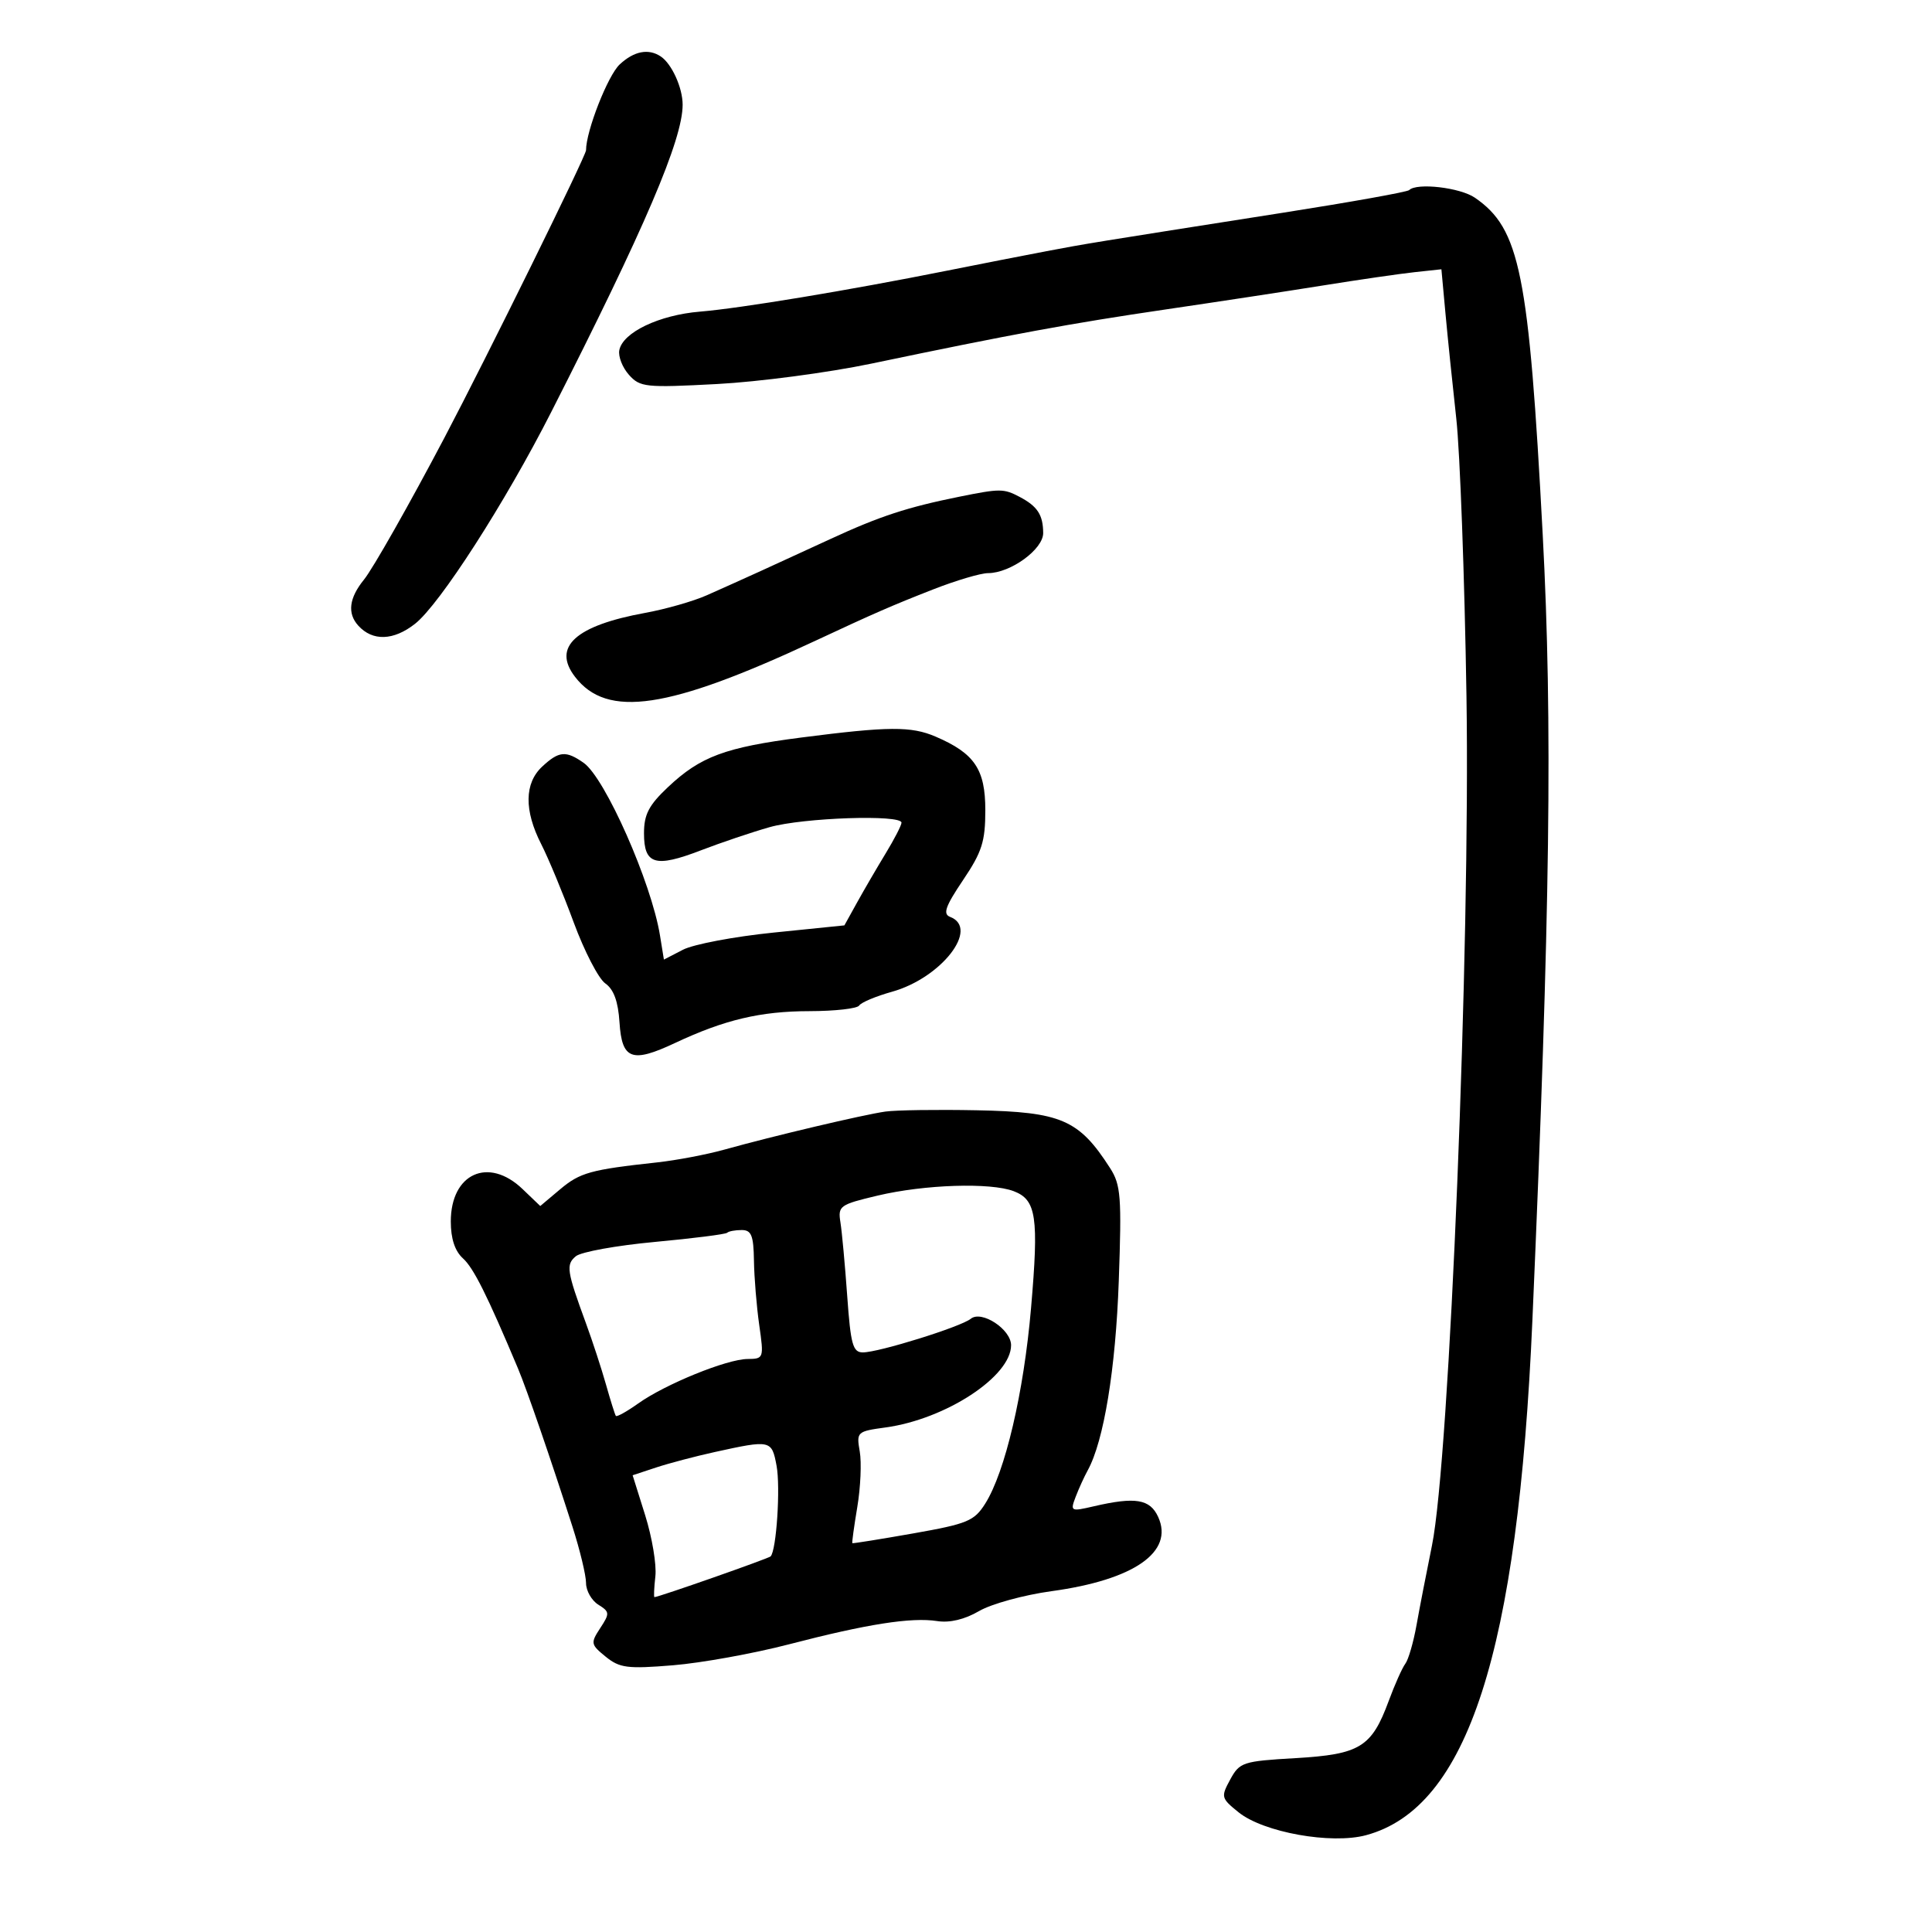 <svg xmlns="http://www.w3.org/2000/svg" width="300" height="300" viewBox="0 0 300 300" version="1.1">
	<path d="M 96.226 10.004 C 94.384 11.720, 91 20.347, 91 23.328 C 91 24.191, 75.610 55.435, 69.015 67.962 C 63.569 78.305, 57.903 88.300, 56.522 90 C 54.202 92.857, 53.905 95.238, 55.631 97.145 C 57.850 99.596, 61.105 99.492, 64.448 96.862 C 68.287 93.843, 78.426 78.079, 85.585 64 C 100.140 35.376, 106 21.673, 106 16.259 C 106 13.626, 104.314 9.910, 102.600 8.765 C 100.696 7.494, 98.452 7.930, 96.226 10.004 M 218.815 29.519 C 218.529 29.804, 209.792 31.372, 199.398 33.004 C 169.339 37.722, 168.805 37.809, 162.500 39.003 C 159.200 39.628, 152.225 40.995, 147 42.040 C 131.744 45.091, 114.955 47.874, 108.709 48.388 C 102.358 48.910, 96.698 51.613, 96.166 54.379 C 95.978 55.352, 96.652 57.073, 97.662 58.204 C 99.386 60.131, 100.234 60.220, 111.313 59.634 C 117.810 59.291, 128.610 57.863, 135.313 56.461 C 157.209 51.882, 166.282 50.212, 181 48.051 C 188.975 46.880, 200 45.199, 205.500 44.316 C 211 43.433, 217.372 42.509, 219.660 42.262 L 223.821 41.813 224.450 48.656 C 224.796 52.420, 225.552 59.775, 226.131 65 C 226.709 70.225, 227.420 89.611, 227.712 108.081 C 228.324 146.935, 225.088 226.583, 222.352 240 C 221.511 244.125, 220.433 249.679, 219.957 252.343 C 219.481 255.006, 218.698 257.706, 218.218 258.343 C 217.737 258.979, 216.576 261.582, 215.636 264.128 C 212.988 271.303, 211.167 272.421, 201.183 273 C 192.987 273.476, 192.492 273.637, 191.033 276.315 C 189.560 279.022, 189.609 279.219, 192.315 281.405 C 196.182 284.529, 206.714 286.423, 212.121 284.967 C 227.907 280.717, 235.704 256.577, 237.950 205 C 240.712 141.609, 241.098 112.152, 239.551 83 C 237.394 42.337, 236.023 35.526, 229.027 30.704 C 226.730 29.121, 219.994 28.339, 218.815 29.519 M 149 77.122 C 140.880 78.760, 136.603 80.161, 129 83.674 C 120.425 87.636, 115.123 90.049, 109.728 92.442 C 107.653 93.362, 103.378 94.585, 100.228 95.159 C 89.360 97.140, 85.717 100.444, 89.282 105.087 C 94.268 111.580, 103.759 110.168, 126.500 99.548 C 135.817 95.197, 138.488 94.032, 144.922 91.514 C 148.455 90.131, 152.280 88.998, 153.422 88.996 C 156.916 88.990, 162.002 85.289, 161.985 82.765 C 161.966 79.939, 161.101 78.616, 158.316 77.150 C 155.855 75.855, 155.291 75.853, 149 77.122 M 124.437 114.521 C 112.598 116.046, 108.763 117.472, 103.725 122.223 C 100.742 125.036, 100 126.466, 100 129.399 C 100 134.246, 101.736 134.770, 108.796 132.055 C 111.933 130.849, 116.750 129.223, 119.500 128.443 C 124.715 126.963, 140.012 126.446, 139.984 127.750 C 139.975 128.162, 138.873 130.300, 137.536 132.500 C 136.198 134.700, 134.207 138.118, 133.110 140.096 L 131.117 143.692 120.064 144.817 C 113.986 145.436, 107.680 146.631, 106.052 147.473 L 103.091 149.004 102.482 145.252 C 101.149 137.048, 93.954 120.782, 90.628 118.452 C 87.868 116.519, 86.788 116.617, 84.189 119.039 C 81.423 121.616, 81.370 125.844, 84.038 131.074 C 85.158 133.271, 87.428 138.737, 89.081 143.221 C 90.735 147.704, 92.943 151.972, 93.990 152.705 C 95.305 153.626, 95.986 155.495, 96.196 158.760 C 96.568 164.536, 98.109 165.109, 104.806 161.961 C 112.491 158.348, 118.085 157.022, 125.691 157.011 C 129.646 157.005, 133.122 156.612, 133.415 156.137 C 133.709 155.663, 136.007 154.698, 138.522 153.994 C 146.179 151.850, 152.155 144.148, 147.536 142.375 C 146.378 141.931, 146.796 140.740, 149.536 136.670 C 152.486 132.291, 153 130.676, 153 125.802 C 153 119.454, 151.328 116.980, 145.282 114.382 C 141.491 112.754, 137.977 112.777, 124.437 114.521 M 137.500 172.602 C 134.118 173.074, 120.062 176.394, 112.500 178.506 C 109.750 179.275, 105.025 180.172, 102 180.501 C 91.709 181.621, 90.060 182.079, 86.975 184.675 L 83.891 187.270 81.141 184.635 C 75.849 179.565, 70 182.211, 70 189.674 C 70 192.340, 70.634 194.264, 71.887 195.398 C 73.539 196.893, 75.647 201.111, 80.436 212.500 C 81.806 215.758, 85.553 226.644, 88.894 237.070 C 90.053 240.684, 91 244.618, 91 245.812 C 91 247.006, 91.857 248.518, 92.905 249.172 C 94.683 250.283, 94.703 250.524, 93.205 252.810 C 91.681 255.136, 91.723 255.358, 94.050 257.248 C 96.218 259.009, 97.421 259.163, 104.500 258.584 C 108.900 258.224, 117 256.761, 122.500 255.331 C 134.650 252.173, 141.511 251.098, 145.531 251.721 C 147.477 252.022, 149.805 251.466, 152.031 250.166 C 153.939 249.053, 159 247.663, 163.278 247.077 C 176.086 245.324, 182.319 240.989, 179.844 235.557 C 178.574 232.769, 176.309 232.395, 169.821 233.903 C 166.262 234.730, 166.170 234.682, 167.021 232.445 C 167.504 231.174, 168.350 229.316, 168.900 228.317 C 171.404 223.768, 173.241 212.564, 173.723 198.897 C 174.185 185.839, 174.043 183.988, 172.383 181.397 C 167.546 173.849, 164.802 172.660, 151.636 172.402 C 145.511 172.281, 139.150 172.372, 137.500 172.602 M 136.287 185.649 C 130.379 187.049, 130.095 187.254, 130.503 189.811 C 130.739 191.290, 131.213 196.438, 131.556 201.250 C 132.093 208.788, 132.430 210, 133.984 210 C 136.459 210, 149.210 206.026, 150.745 204.777 C 152.422 203.412, 157 206.421, 157 208.888 C 157 213.730, 146.860 220.372, 137.511 221.654 C 133.065 222.263, 132.974 222.348, 133.502 225.389 C 133.800 227.100, 133.629 230.975, 133.122 234 C 132.616 237.025, 132.269 239.556, 132.351 239.624 C 132.433 239.692, 136.685 239.010, 141.801 238.108 C 150.228 236.621, 151.278 236.187, 152.984 233.484 C 156.081 228.572, 158.966 216.272, 160.098 203.144 C 161.322 188.960, 160.928 186.303, 157.407 184.965 C 153.798 183.593, 143.564 183.924, 136.287 185.649 M 112.911 191.423 C 112.678 191.655, 107.628 192.296, 101.689 192.846 C 95.749 193.396, 90.230 194.395, 89.422 195.064 C 87.852 196.367, 87.999 197.338, 90.994 205.500 C 92.003 208.250, 93.401 212.525, 94.100 215 C 94.799 217.475, 95.487 219.662, 95.628 219.859 C 95.769 220.057, 97.325 219.193, 99.085 217.940 C 103.304 214.935, 112.838 211.054, 116.071 211.024 C 118.598 211, 118.629 210.912, 117.894 205.750 C 117.482 202.863, 117.113 198.363, 117.073 195.750 C 117.013 191.837, 116.677 191, 115.167 191 C 114.158 191, 113.143 191.190, 112.911 191.423 M 111 225.468 C 107.975 226.133, 103.865 227.217, 101.867 227.877 L 98.234 229.078 100.183 235.289 C 101.255 238.705, 101.967 242.963, 101.767 244.750 C 101.566 246.537, 101.501 248, 101.623 248 C 102.258 248, 119.316 242.017, 119.659 241.675 C 120.565 240.768, 121.211 230.936, 120.583 227.591 C 119.833 223.593, 119.685 223.560, 111 225.468" stroke="none" fill="black" fill-rule="evenodd"/>
</svg>